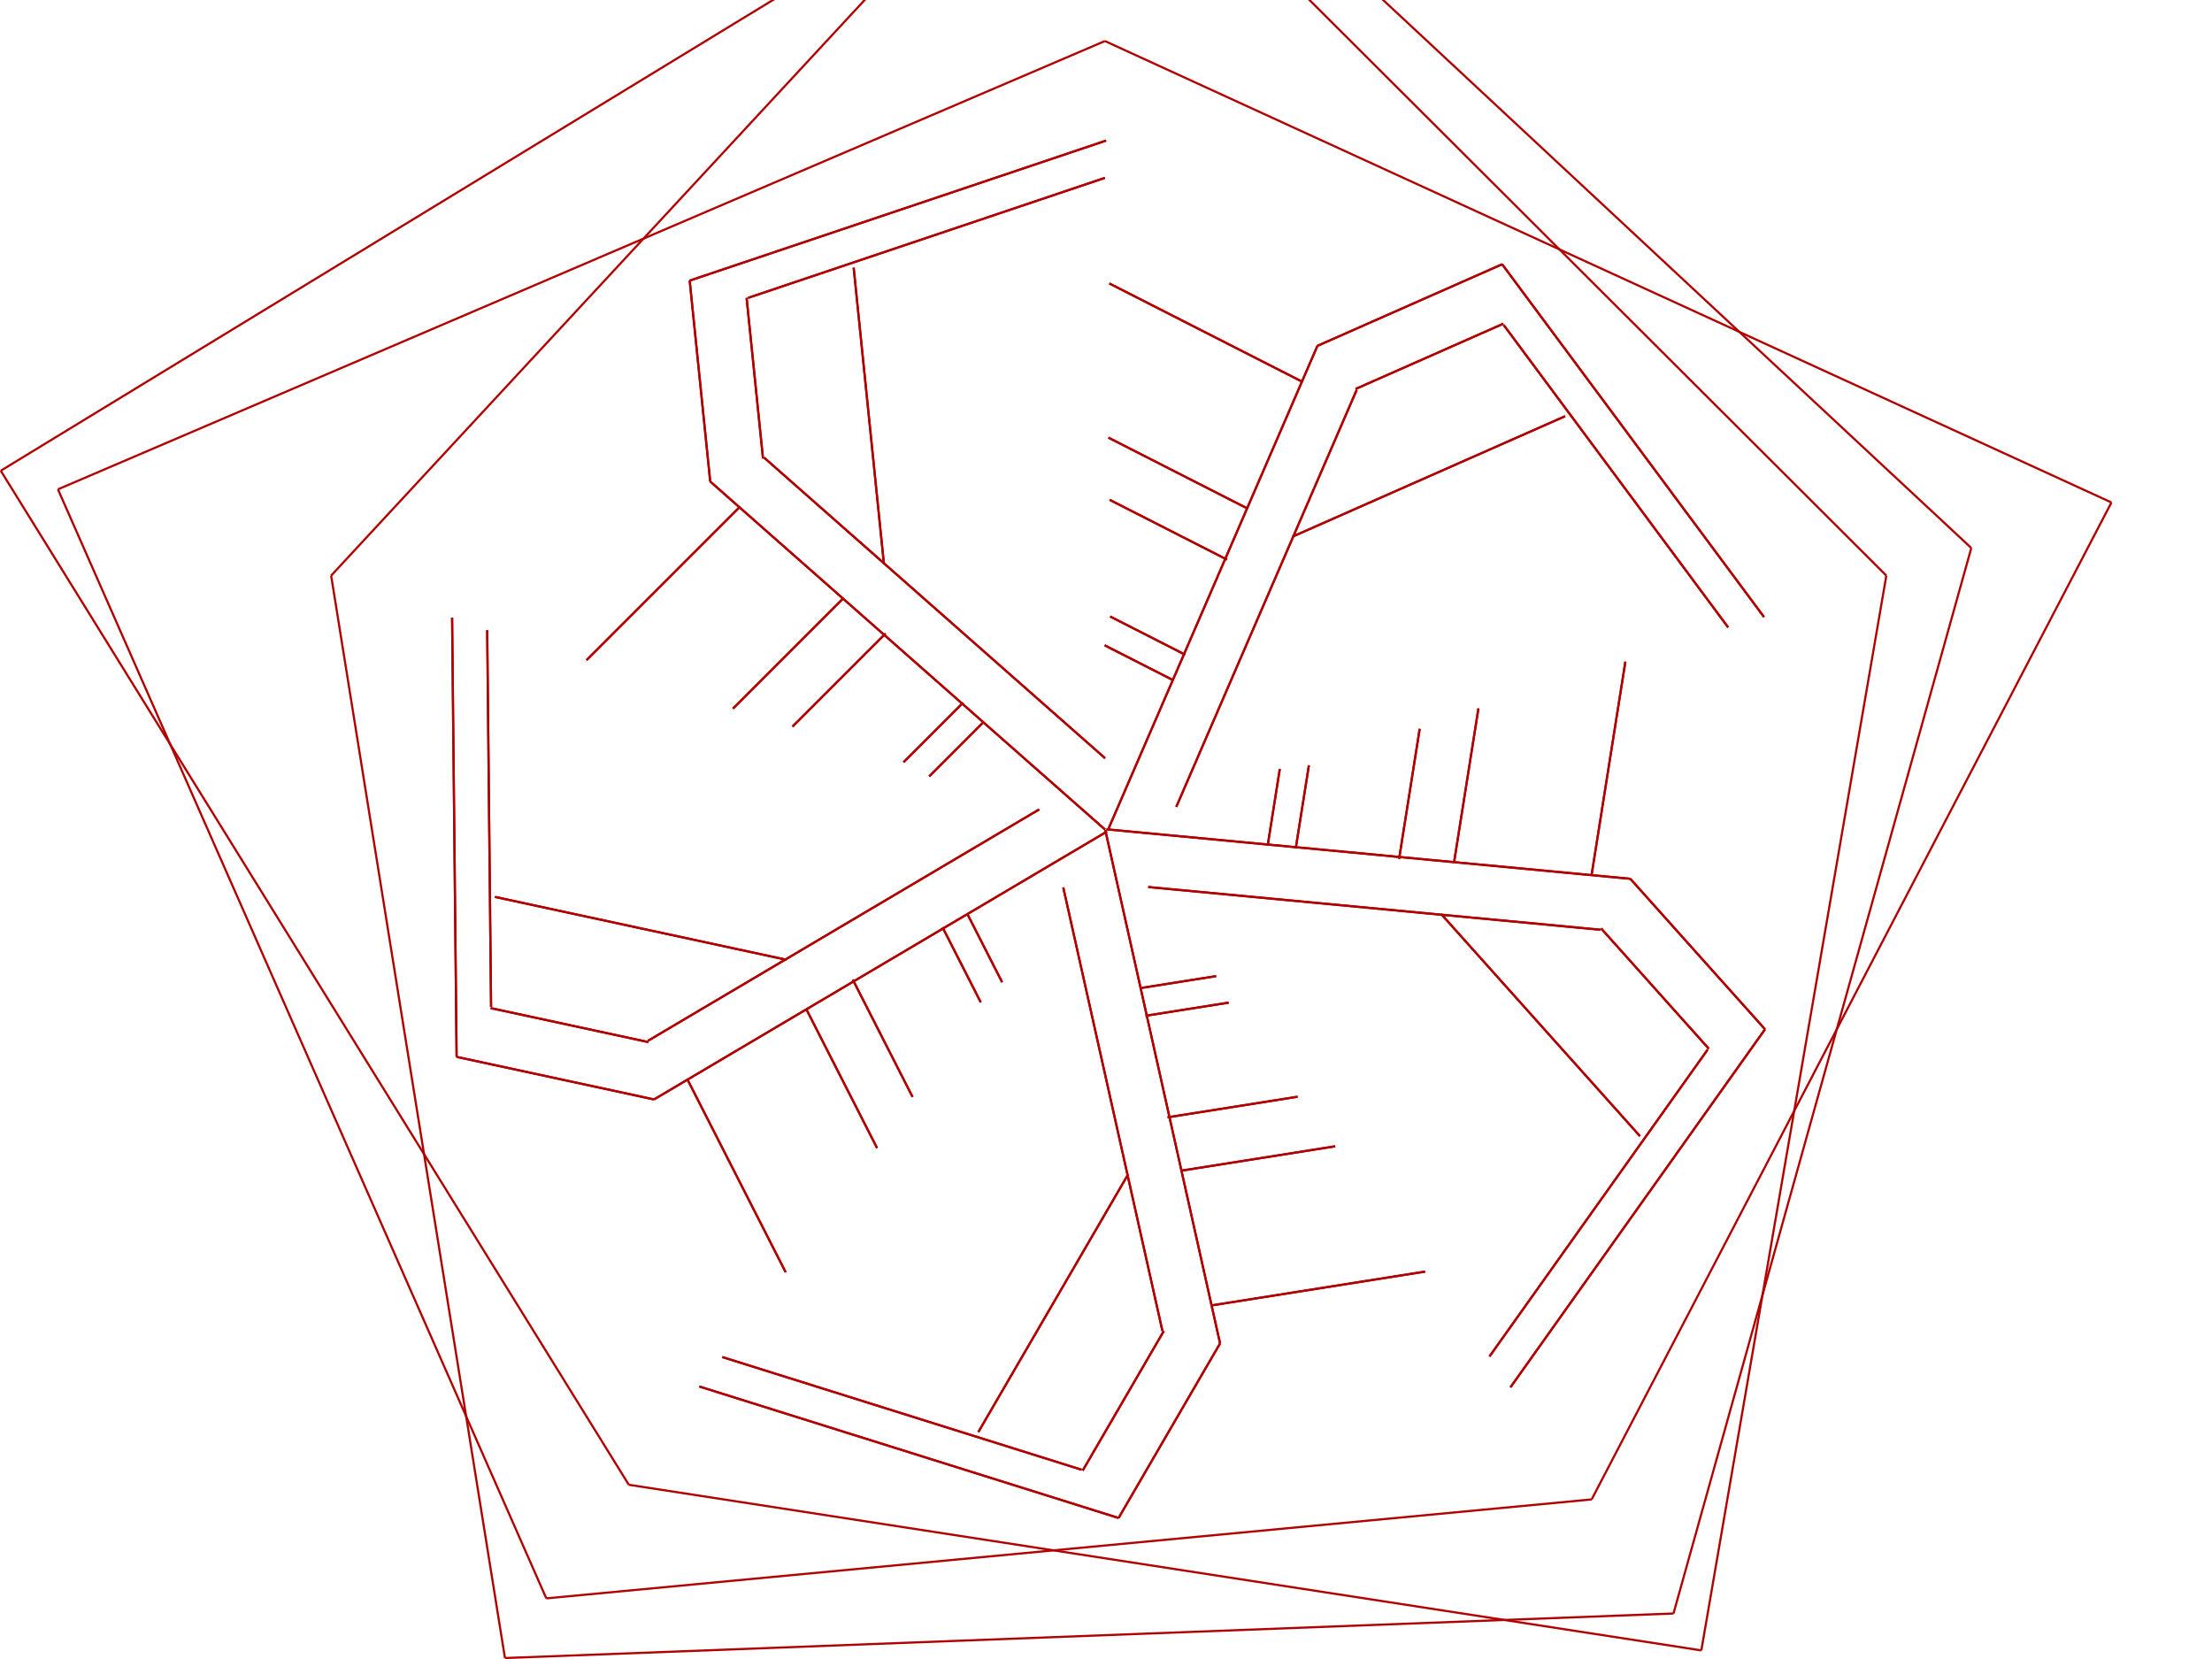 <?xml version="1.0" encoding="utf-8"?>
<!-- Generator: Adobe Illustrator 16.0.0, SVG Export Plug-In . SVG Version: 6.00 Build 0)  -->
<!DOCTYPE svg PUBLIC "-//W3C//DTD SVG 1.1//EN" "http://www.w3.org/Graphics/SVG/1.1/DTD/svg11.dtd">
<svg version="1.1" id="Layer_2" xmlns="http://www.w3.org/2000/svg" xmlns:xlink="http://www.w3.org/1999/xlink" x="0px" y="0px"
	 width="1024px" height="768px" viewBox="0 0 1024 768" enable-background="new 0 0 1024 768" xml:space="preserve">
<path fill="none" stroke="#B20000" stroke-miterlimit="10" d="M319.279,129.904l9.5,93 M328.779,222.904l182.746,161.094
	 M319.279,129.904L512.041,65.08 M345.627,137.904l7.593,74.338 M395.189,123.904l14.028,137.338 M353.779,211.904L511.569,351
	 M346.279,137.904L511.5,82.341 M271.539,305.582l70.76-70.76 M390.554,276.79l-51.266,51.266 M366.855,336.384l43.102-43.102
	 M445.853,325.297l-27.573,27.573 M430.178,359.405l25.376-25.376"/>
<path fill="none" stroke="#B20000" stroke-miterlimit="10" d="M211.38,489.257l91.384,19.704 M302.764,508.961L512.444,384.94
	 M211.38,489.257l-2.085-203.359 M227.13,466.671l73.047,15.75 M229.131,415.208l134.951,29.099 M300.027,481.785l181.048-107.084
	 M227.332,466.051l-1.788-174.304 M363.707,588.949l-45.431-89.163 M373.103,466.86l32.914,64.599 M422.456,507.815l-27.673-54.312
	 M436.323,429.258l17.703,34.745 M463.918,454.705l-16.293-31.975"/>
<path fill="none" stroke="#B20000" stroke-miterlimit="10" d="M517.827,702.721l46.979-80.822 M564.807,621.898L511.65,384.156
	 M517.827,702.721l-194.05-60.858 M501.214,680.763l37.552-64.605 M452.888,662.956l69.377-119.354 M538.115,616.104
	l-45.896-205.277 M500.687,680.379l-166.325-52.162 M659.712,588.656l-98.838,15.654 M546.502,541.992l71.608-11.341
	 M600.704,507.711l-60.205,9.534 M530.276,470.246l38.515-6.1 M563.005,451.865l-35.444,5.615"/>
<path fill="none" stroke="#B20000" stroke-miterlimit="10" d="M817.077,476.479l-62.35-69.655 M754.728,406.824l-242.532-22.912
	 M817.077,476.479L699.232,642.226 M791.061,485.494l-49.84-55.678 M759.191,525.953L667.117,423.09 M740.968,430.418
	l-209.413-19.783 M790.532,485.878L689.526,627.943 M752.44,306.292l-15.654,98.837 M673.076,399.541l11.343-71.608
	 M657.222,337.397l-9.536,60.205 M599.827,392.801l6.101-38.514 M592.46,355.995l-5.612,35.445"/>
<path fill="none" stroke="#B20000" stroke-miterlimit="10" d="M695.386,122.334l-85.513,37.773 M609.873,160.107l-96.737,223.583
	 M695.386,122.334l121.218,163.295 M695.92,149.862l-68.354,30.196 M724.551,192.675l-126.282,55.781 M628.06,180.484
	l-83.527,193.05 M696.122,150.483l103.899,139.963 M513.554,131.216l89.163,45.431 M577.714,235.512l-64.598-32.916
	 M513.713,231.387l54.312,27.674 M548.67,303.093l-34.745-17.704 M511.388,298.726l31.976,16.291"/>
<path fill="none" stroke="#B20000" stroke-miterlimit="10" d="M319.279,129.904l9.5,93 M328.779,222.904l182.746,161.094
	 M319.279,129.904L512.041,65.08 M345.627,137.904l7.593,74.338 M395.189,123.904l14.028,137.338 M353.779,211.904L511.569,351
	 M346.279,137.904L511.5,82.341 M271.539,305.582l70.76-70.76 M390.554,276.79l-51.266,51.266 M366.855,336.384l43.102-43.102
	 M445.853,325.297l-27.573,27.573 M430.178,359.405l25.376-25.376 M211.38,489.257l91.384,19.704 M302.764,508.961L512.444,384.94
	 M211.38,489.257l-2.085-203.359 M300.177,482.421l-73.047-15.75 M229.131,415.208l134.951,29.099 M300.027,481.785l181.048-107.084
	 M227.332,466.051l-1.788-174.304 M363.707,588.949l-45.431-89.163 M373.103,466.86l32.914,64.599 M422.456,507.815l-27.673-54.312
	 M454.026,464.003l-17.703-34.745 M463.918,454.705l-16.293-31.975 M517.827,702.721l46.979-80.822 M564.807,621.898L511.65,384.156
	 M517.827,702.721l-194.05-60.858 M501.214,680.763l37.552-64.605 M452.888,662.956l69.377-119.354 M538.115,616.104
	l-45.896-205.277 M500.687,680.379l-166.325-52.162 M659.712,588.656l-98.838,15.654 M546.502,541.992l71.608-11.341
	 M600.704,507.711l-60.205,9.534 M530.276,470.246l38.515-6.1 M563.005,451.865l-35.444,5.615 M817.077,476.479l-62.35-69.655
	 M754.728,406.824l-242.532-22.912 M817.077,476.479L699.232,642.226 M791.061,485.494l-49.84-55.678 M759.191,525.953
	L667.117,423.09 M740.968,430.418l-209.413-19.783 M790.532,485.878L689.526,627.943 M752.44,306.292l-15.654,98.837
	 M673.076,399.541l11.343-71.608 M657.222,337.397l-9.536,60.205 M599.827,392.801l6.101-38.514 M586.848,391.439l5.612-35.445
	 M695.386,122.334l-85.513,37.773 M609.873,160.107l-96.737,223.583 M695.386,122.334l121.218,163.295 M627.565,180.058
	l68.354-30.196 M724.551,192.675l-126.282,55.781 M628.06,180.484l-83.527,193.05 M696.122,150.483l103.899,139.963
	 M513.554,131.216l89.163,45.431 M513.116,202.596l64.598,32.916 M513.713,231.387l54.312,27.674 M548.67,303.093l-34.745-17.704
	 M543.363,315.017l-31.976-16.291"/>
<path fill="none" stroke="#B20000" stroke-miterlimit="10" d="M26.831,226.522L511.5,19 M26.831,226.522L252.903,739.93
	 M736.822,694.129L252.903,739.93 M736.822,694.129L977.45,232.604 M977.45,232.604L511.5,19"/>
<path fill="none" stroke="#B20000" stroke-miterlimit="10" d="M511.5-120L153.298,266.462 M153.298,266.462l80.464,501.091
	 M774.706,746.939l-540.944,20.614 M912.572,253.684L774.706,746.939 M511.5-120l401.072,373.684"/>
<path fill="none" stroke="#B20000" stroke-miterlimit="10" d="M512-94L0.352,217.918 M0.352,217.918L291.104,687.35 M787.6,764.018
	L291.104,687.35 M787.6,764.018l85.643-497.555 M873.242,266.462L512-94"/>
</svg>
